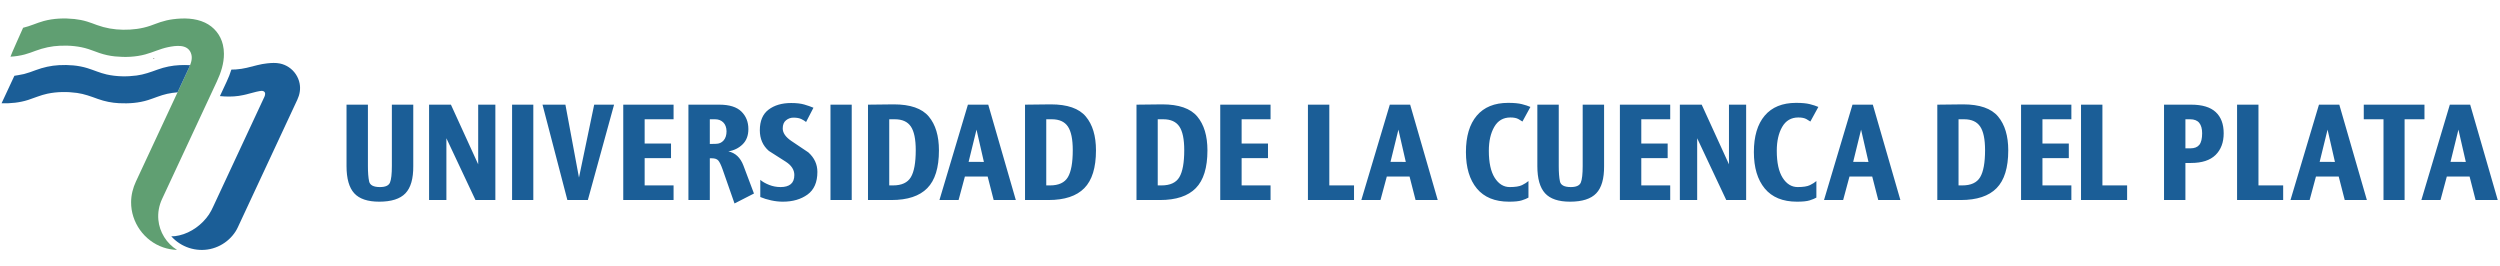 <?xml version="1.0" encoding="utf-8"?>
<!-- Generator: Adobe Illustrator 16.0.0, SVG Export Plug-In . SVG Version: 6.00 Build 0)  -->
<!DOCTYPE svg PUBLIC "-//W3C//DTD SVG 1.1//EN" "http://www.w3.org/Graphics/SVG/1.1/DTD/svg11.dtd">
<svg version="1.1" id="Capa_1" xmlns="http://www.w3.org/2000/svg" xmlns:xlink="http://www.w3.org/1999/xlink" x="0px" y="0px"
	 width="432px" height="46px" viewBox="0 0 432 46" enable-background="new 0 0 432 46" xml:space="preserve">
<g>
	<g>
		<path fill="#1B5E97" d="M65.528,34.85c-1.995,0-3.436-0.484-4.321-1.457c-0.885-0.973-1.328-2.535-1.328-4.686V18.086h3.697
			v10.621c0,1.109,0.069,1.991,0.209,2.642c0.138,0.651,0.762,0.976,1.873,0.976c0.938,0,1.515-0.26,1.731-0.78
			c0.217-0.521,0.325-1.476,0.325-2.864V18.086h3.698v10.621c0.017,2.169-0.434,3.735-1.354,4.698
			C69.138,34.369,67.628,34.85,65.528,34.85 M82.162,34.564l-5.024-10.674v10.674h-2.993V18.086h3.775l4.711,10.309V18.086h2.968
			v16.479H82.162z M88.488,18.086h3.669v16.479h-3.669V18.086z M101.581,34.564h-3.539l-4.296-16.479h3.957l2.344,12.6l2.628-12.6
			h3.437L101.581,34.564z M107.698,34.564V18.086h8.695v2.524h-4.998v4.19h4.556v2.526h-4.556v4.712h4.998v2.525H107.698z
			 M126.925,35.158l-2.056-5.879c-0.277-0.781-0.528-1.297-0.754-1.549c-0.225-0.252-0.59-0.377-1.095-0.377h-0.364v7.211h-3.696
			V18.086h5.336c1.735,0,3.007,0.396,3.813,1.185c0.808,0.789,1.211,1.801,1.211,3.033c0,1.109-0.333,1.991-1.002,2.642
			c-0.667,0.65-1.488,1.054-2.46,1.21c1.215,0.261,2.083,1.077,2.604,2.447l1.822,4.837L126.925,35.158z M123.568,20.61h-0.912
			v4.269l1.042-0.025c0.555,0,1.002-0.195,1.341-0.586c0.338-0.39,0.507-0.923,0.507-1.601c-0.018-0.659-0.209-1.167-0.572-1.522
			C124.609,20.789,124.142,20.61,123.568,20.61 M135.282,34.85c-0.659,0-1.332-0.074-2.017-0.223
			c-0.685-0.146-1.315-0.34-1.887-0.584v-2.968c0.38,0.329,0.89,0.62,1.522,0.872c0.633,0.252,1.297,0.377,1.991,0.377
			c0.763,0,1.349-0.168,1.757-0.506c0.408-0.339,0.612-0.863,0.612-1.577c0-0.901-0.495-1.669-1.484-2.303
			c-0.99-0.633-1.961-1.253-2.916-1.86c-1.041-0.902-1.562-2.091-1.562-3.566c0-1.614,0.503-2.803,1.509-3.567
			c1.007-0.763,2.308-1.145,3.906-1.145c0.918,0,1.678,0.086,2.277,0.264c0.598,0.175,1.123,0.361,1.575,0.552l-1.275,2.464
			c-0.209-0.173-0.481-0.343-0.82-0.507c-0.339-0.165-0.795-0.247-1.367-0.247c-0.468,0-0.894,0.152-1.276,0.456
			c-0.382,0.303-0.572,0.771-0.572,1.413c0,0.765,0.495,1.484,1.484,2.158c0.988,0.676,1.969,1.336,2.942,1.977
			c1.041,0.934,1.562,2.062,1.562,3.376c0,1.783-0.569,3.089-1.706,3.913C138.401,34.439,136.983,34.85,135.282,34.85
			 M143.507,18.086h3.67v16.479h-3.67V18.086z M154.05,34.564h-4.061V18.086l4.451-0.051c2.863,0,4.88,0.699,6.052,2.099
			c1.171,1.397,1.757,3.349,1.757,5.853c0,2.989-0.673,5.168-2.019,6.529C158.888,33.883,156.827,34.564,154.05,34.564
			 M154.623,20.61h-0.963v11.429h0.651c1.493,0,2.521-0.475,3.085-1.42s0.846-2.502,0.846-4.672c0-1.892-0.282-3.254-0.846-4.087
			S155.906,20.61,154.623,20.61 M171.708,34.564l-1.042-4.063h-3.931l-1.093,4.063h-3.305l4.919-16.479h3.514l4.764,16.479H171.708z
			 M168.741,22.402l-1.367,5.571l2.642,0.005L168.741,22.402z M181.184,34.564h-4.06V18.086l4.451-0.051
			c2.864,0,4.881,0.699,6.052,2.099c1.172,1.397,1.758,3.349,1.758,5.853c0,2.989-0.673,5.168-2.018,6.529
			C186.021,33.883,183.96,34.564,181.184,34.564 M181.756,20.61h-0.963v11.429h0.651c1.493,0,2.521-0.475,3.085-1.42
			c0.563-0.945,0.846-2.502,0.846-4.672c0-1.892-0.283-3.254-0.846-4.087C183.965,21.027,183.041,20.61,181.756,20.61
			 M200.447,34.564h-4.062V18.086l4.451-0.051c2.864,0,4.882,0.699,6.052,2.099c1.171,1.397,1.757,3.349,1.757,5.853
			c0,2.989-0.672,5.168-2.017,6.529C205.284,33.883,203.223,34.564,200.447,34.564 M201.02,20.61h-0.963v11.429h0.65
			c1.493,0,2.521-0.475,3.085-1.42c0.564-0.945,0.845-2.502,0.845-4.672c0-1.892-0.281-3.254-0.845-4.087
			C203.227,21.027,202.304,20.61,201.02,20.61 M210.858,34.564V18.086h8.694v2.524h-4.999v4.19h4.557v2.526h-4.557v4.712h4.999
			v2.525H210.858z M226.01,34.564V18.086h3.695v13.953h4.27v2.525H226.01z M244.611,34.564l-1.041-4.063h-3.93l-1.094,4.063h-3.307
			l4.92-16.479h3.515l4.764,16.479H244.611z M241.645,22.402l-1.367,5.571l2.642,0.005L241.645,22.402z M263.077,21.001
			c-0.121-0.086-0.347-0.226-0.677-0.416s-0.799-0.286-1.406-0.286c-1.232,0-2.159,0.542-2.785,1.627
			c-0.625,1.084-0.938,2.459-0.938,4.125c0,2.049,0.339,3.605,1.016,4.674c0.676,1.066,1.544,1.6,2.604,1.6
			c0.954,0,1.66-0.112,2.121-0.338c0.46-0.225,0.829-0.46,1.106-0.703v2.863c-0.296,0.169-0.681,0.326-1.158,0.477
			c-0.478,0.152-1.211,0.227-2.2,0.227c-2.446,0-4.299-0.759-5.557-2.272c-1.259-1.521-1.889-3.619-1.889-6.304
			c0-2.721,0.625-4.817,1.875-6.292c1.25-1.471,3.055-2.208,5.414-2.208c1.007,0,1.802,0.074,2.383,0.222
			c0.58,0.148,1.071,0.308,1.471,0.481L263.077,21.001z M271.303,34.85c-1.996,0-3.437-0.484-4.32-1.457
			c-0.885-0.973-1.329-2.535-1.329-4.686V18.086h3.698v10.621c0,1.109,0.068,1.991,0.207,2.642c0.139,0.651,0.764,0.976,1.874,0.976
			c0.937,0,1.515-0.26,1.731-0.78c0.217-0.521,0.325-1.476,0.325-2.864V18.086h3.696v10.621c0.018,2.169-0.435,3.735-1.354,4.698
			C274.912,34.369,273.402,34.85,271.303,34.85 M279.918,34.564V18.086h8.695v2.524h-4.998v4.19h4.557v2.526h-4.557v4.712h4.998
			v2.525H279.918z M298.297,34.564l-5.025-10.674v10.674h-2.992V18.086h3.773l4.713,10.309V18.086h2.967v16.479H298.297z
			 M312.83,21.001c-0.119-0.086-0.346-0.226-0.676-0.416c-0.329-0.19-0.799-0.286-1.406-0.286c-1.231,0-2.16,0.542-2.785,1.627
			c-0.623,1.084-0.936,2.459-0.936,4.125c0,2.049,0.336,3.605,1.015,4.674c0.677,1.066,1.544,1.6,2.603,1.6
			c0.955,0,1.662-0.112,2.121-0.338c0.461-0.225,0.829-0.46,1.105-0.703v2.863c-0.295,0.169-0.679,0.326-1.158,0.477
			c-0.476,0.152-1.21,0.227-2.199,0.227c-2.445,0-4.298-0.759-5.558-2.272c-1.258-1.521-1.886-3.619-1.886-6.304
			c0-2.721,0.624-4.817,1.873-6.292c1.25-1.471,3.055-2.208,5.416-2.208c1.004,0,1.799,0.074,2.381,0.222
			c0.581,0.148,1.07,0.308,1.472,0.481L312.83,21.001z M324.562,34.564l-1.042-4.063h-3.93l-1.094,4.063h-3.306l4.92-16.479h3.513
			l4.764,16.479H324.562z M321.594,22.402l-1.366,5.571l2.643,0.005L321.594,22.402z M338.827,34.564h-4.06V18.086l4.449-0.051
			c2.863,0,4.883,0.699,6.053,2.099c1.17,1.397,1.758,3.349,1.758,5.853c0,2.989-0.673,5.168-2.019,6.529
			C343.663,33.883,341.604,34.564,338.827,34.564 M339.399,20.61h-0.964v11.429h0.652c1.49,0,2.519-0.475,3.083-1.42
			s0.849-2.502,0.849-4.672c0-1.892-0.284-3.254-0.849-4.087S340.684,20.61,339.399,20.61 M349.239,34.564V18.086h8.694v2.524
			h-4.998v4.19h4.555v2.526h-4.555v4.712h4.998v2.525H349.239z M359.6,34.564V18.086h3.697v13.953h4.268v2.525H359.6z
			 M378.602,28.161h-0.963v6.403h-3.695V18.086h4.684c1.91,0,3.325,0.425,4.242,1.275c0.921,0.85,1.383,2.073,1.383,3.671
			c0,1.579-0.47,2.827-1.405,3.749C381.908,27.699,380.493,28.161,378.602,28.161 M378.454,20.61h-0.815v5.024h0.867
			c0.698,0,1.211-0.204,1.536-0.607c0.327-0.408,0.487-1.076,0.487-2.008c0-0.777-0.165-1.372-0.5-1.788
			C379.693,20.82,379.17,20.61,378.454,20.61 M386.566,34.564V18.086h3.697v13.953h4.269v2.525H386.566z M405.171,34.564
			l-1.042-4.063h-3.931l-1.093,4.063h-3.308l4.921-16.479h3.514l4.764,16.479H405.171z M402.203,22.402l-1.368,5.571l2.642,0.005
			L402.203,22.402z M415.514,20.61v13.954h-3.646V20.61h-3.408v-2.524h10.489v2.524H415.514z M427.783,34.564l-1.041-4.063h-3.932
			l-1.093,4.063h-3.305l4.919-16.479h3.514l4.764,16.479H427.783z M424.816,22.402l-1.369,5.571l2.646,0.005L424.816,22.402z"/>
	</g>
	<g>
		
			<line fill="none" stroke="#1D1D1B" stroke-width="0.121" stroke-linecap="round" stroke-linejoin="round" x1="26.585" y1="10.108" x2="26.587" y2="10.108"/>
		<path fill="#609F72" d="M38.517,7.735c-0.397-1.695-1.523-3.083-3.098-3.824c-1.711-0.806-3.706-0.824-5.55-0.583
			c-0.731,0.096-1.449,0.262-2.149,0.492c-0.577,0.19-1.14,0.419-1.714,0.618c-1.531,0.531-3.117,0.721-4.735,0.7
			c-1.558-0.021-3.051-0.277-4.514-0.809c-0.566-0.206-1.127-0.428-1.704-0.603c-0.714-0.217-1.448-0.361-2.189-0.44
			C11.109,3.104,9.269,3.166,7.561,3.63c-0.62,0.168-1.22,0.396-1.822,0.618c-0.573,0.211-1.15,0.41-1.747,0.55
			c0,0-2.222,4.942-2.182,4.997c0.834-0.05,1.665-0.169,2.473-0.387C4.922,9.237,5.54,9.002,6.16,8.772
			c1.37-0.506,2.751-0.811,4.214-0.87c1.662-0.068,3.331,0.069,4.918,0.582c0.639,0.208,1.261,0.464,1.896,0.679
			c0.866,0.293,1.757,0.49,2.667,0.583c1.739,0.177,3.562,0.114,5.255-0.347c1.327-0.36,2.567-0.97,3.918-1.248
			c1.311-0.269,3.311-0.575,3.951,0.985c0.386,0.94-0.003,1.89-0.403,2.747c-0.658,1.409-8.757,18.777-9.079,19.466
			c-0.525,1.126-0.833,2.322-0.842,3.568c-0.028,3.5,2.253,6.712,5.564,7.837c0.763,0.26,1.566,0.405,2.373,0.431
			c-1.818-1.126-3.034-3.078-3.228-5.207c-0.114-1.242,0.118-2.48,0.647-3.606c0.096-0.203,9.134-19.587,9.453-20.273
			c0.707-1.517,1.243-3.122,1.231-4.814C38.693,8.764,38.636,8.243,38.517,7.735"/>
		<path fill="#1B5E97" d="M51.772,14.409c-0.222-1.133-0.903-2.148-1.862-2.79c-0.464-0.312-0.988-0.531-1.536-0.645
			c-0.72-0.148-1.484-0.104-2.214-0.024c-0.566,0.062-1.127,0.164-1.679,0.304c-1.238,0.315-2.438,0.67-3.719,0.745
			c-0.157,0.009-0.635,0.024-0.781,0.028c-0.214,0.708-0.494,1.397-0.808,2.071c-0.32,0.686-0.64,1.371-0.959,2.057
			c-0.07,0.15-0.141,0.301-0.211,0.453c1.082,0.108,2.182,0.116,3.259-0.037c1.035-0.146,2.024-0.471,3.039-0.714
			c0.173-0.041,0.346-0.074,0.521-0.108c0.233-0.043,0.491-0.09,0.717,0.017c0.373,0.174,0.311,0.611,0.17,0.924
			c-0.229,0.511-8.604,18.449-8.842,18.962c-0.226,0.482-0.453,0.961-0.751,1.405c-1.172,1.743-3.073,3.145-5.131,3.619
			c-0.448,0.104-0.934,0.181-1.394,0.147c1.664,1.891,4.286,2.748,6.745,2.21c1.202-0.263,2.324-0.85,3.228-1.683
			c0.434-0.398,0.816-0.852,1.136-1.346c0.153-0.236,0.285-0.486,0.404-0.742c0.237-0.512,10.055-21.56,10.272-22.025
			C51.793,16.346,51.964,15.385,51.772,14.409"/>
		<path fill="#1B5E97" d="M28.895,16.212c0.583-0.127,1.18-0.21,1.783-0.259c0.982-2.104,1.718-3.684,1.898-4.069
			c0.094-0.202,0.188-0.41,0.271-0.622c-0.595-0.032-1.194-0.033-1.792-0.006c-1.307,0.058-2.596,0.322-3.825,0.767
			c-1.192,0.433-2.355,0.859-3.62,1.026c-1.706,0.226-3.514,0.195-5.195-0.186c-1.144-0.258-2.207-0.748-3.324-1.091
			c-1.582-0.486-3.253-0.598-4.899-0.512c-1.392,0.073-2.71,0.376-4.014,0.858c-0.666,0.246-1.329,0.497-2.019,0.672
			c-0.443,0.114-1.672,0.306-1.672,0.306l-2.217,4.755c1.56,0.038,3.116-0.106,4.606-0.586c1.107-0.358,2.167-0.832,3.311-1.072
			c1.664-0.35,3.444-0.37,5.125-0.135c1.257,0.176,2.414,0.611,3.601,1.041c1.174,0.424,2.405,0.672,3.651,0.734
			c1.698,0.084,3.41-0.03,5.036-0.545C26.702,16.938,27.758,16.46,28.895,16.212"/>
	</g>
</g>
</svg>
